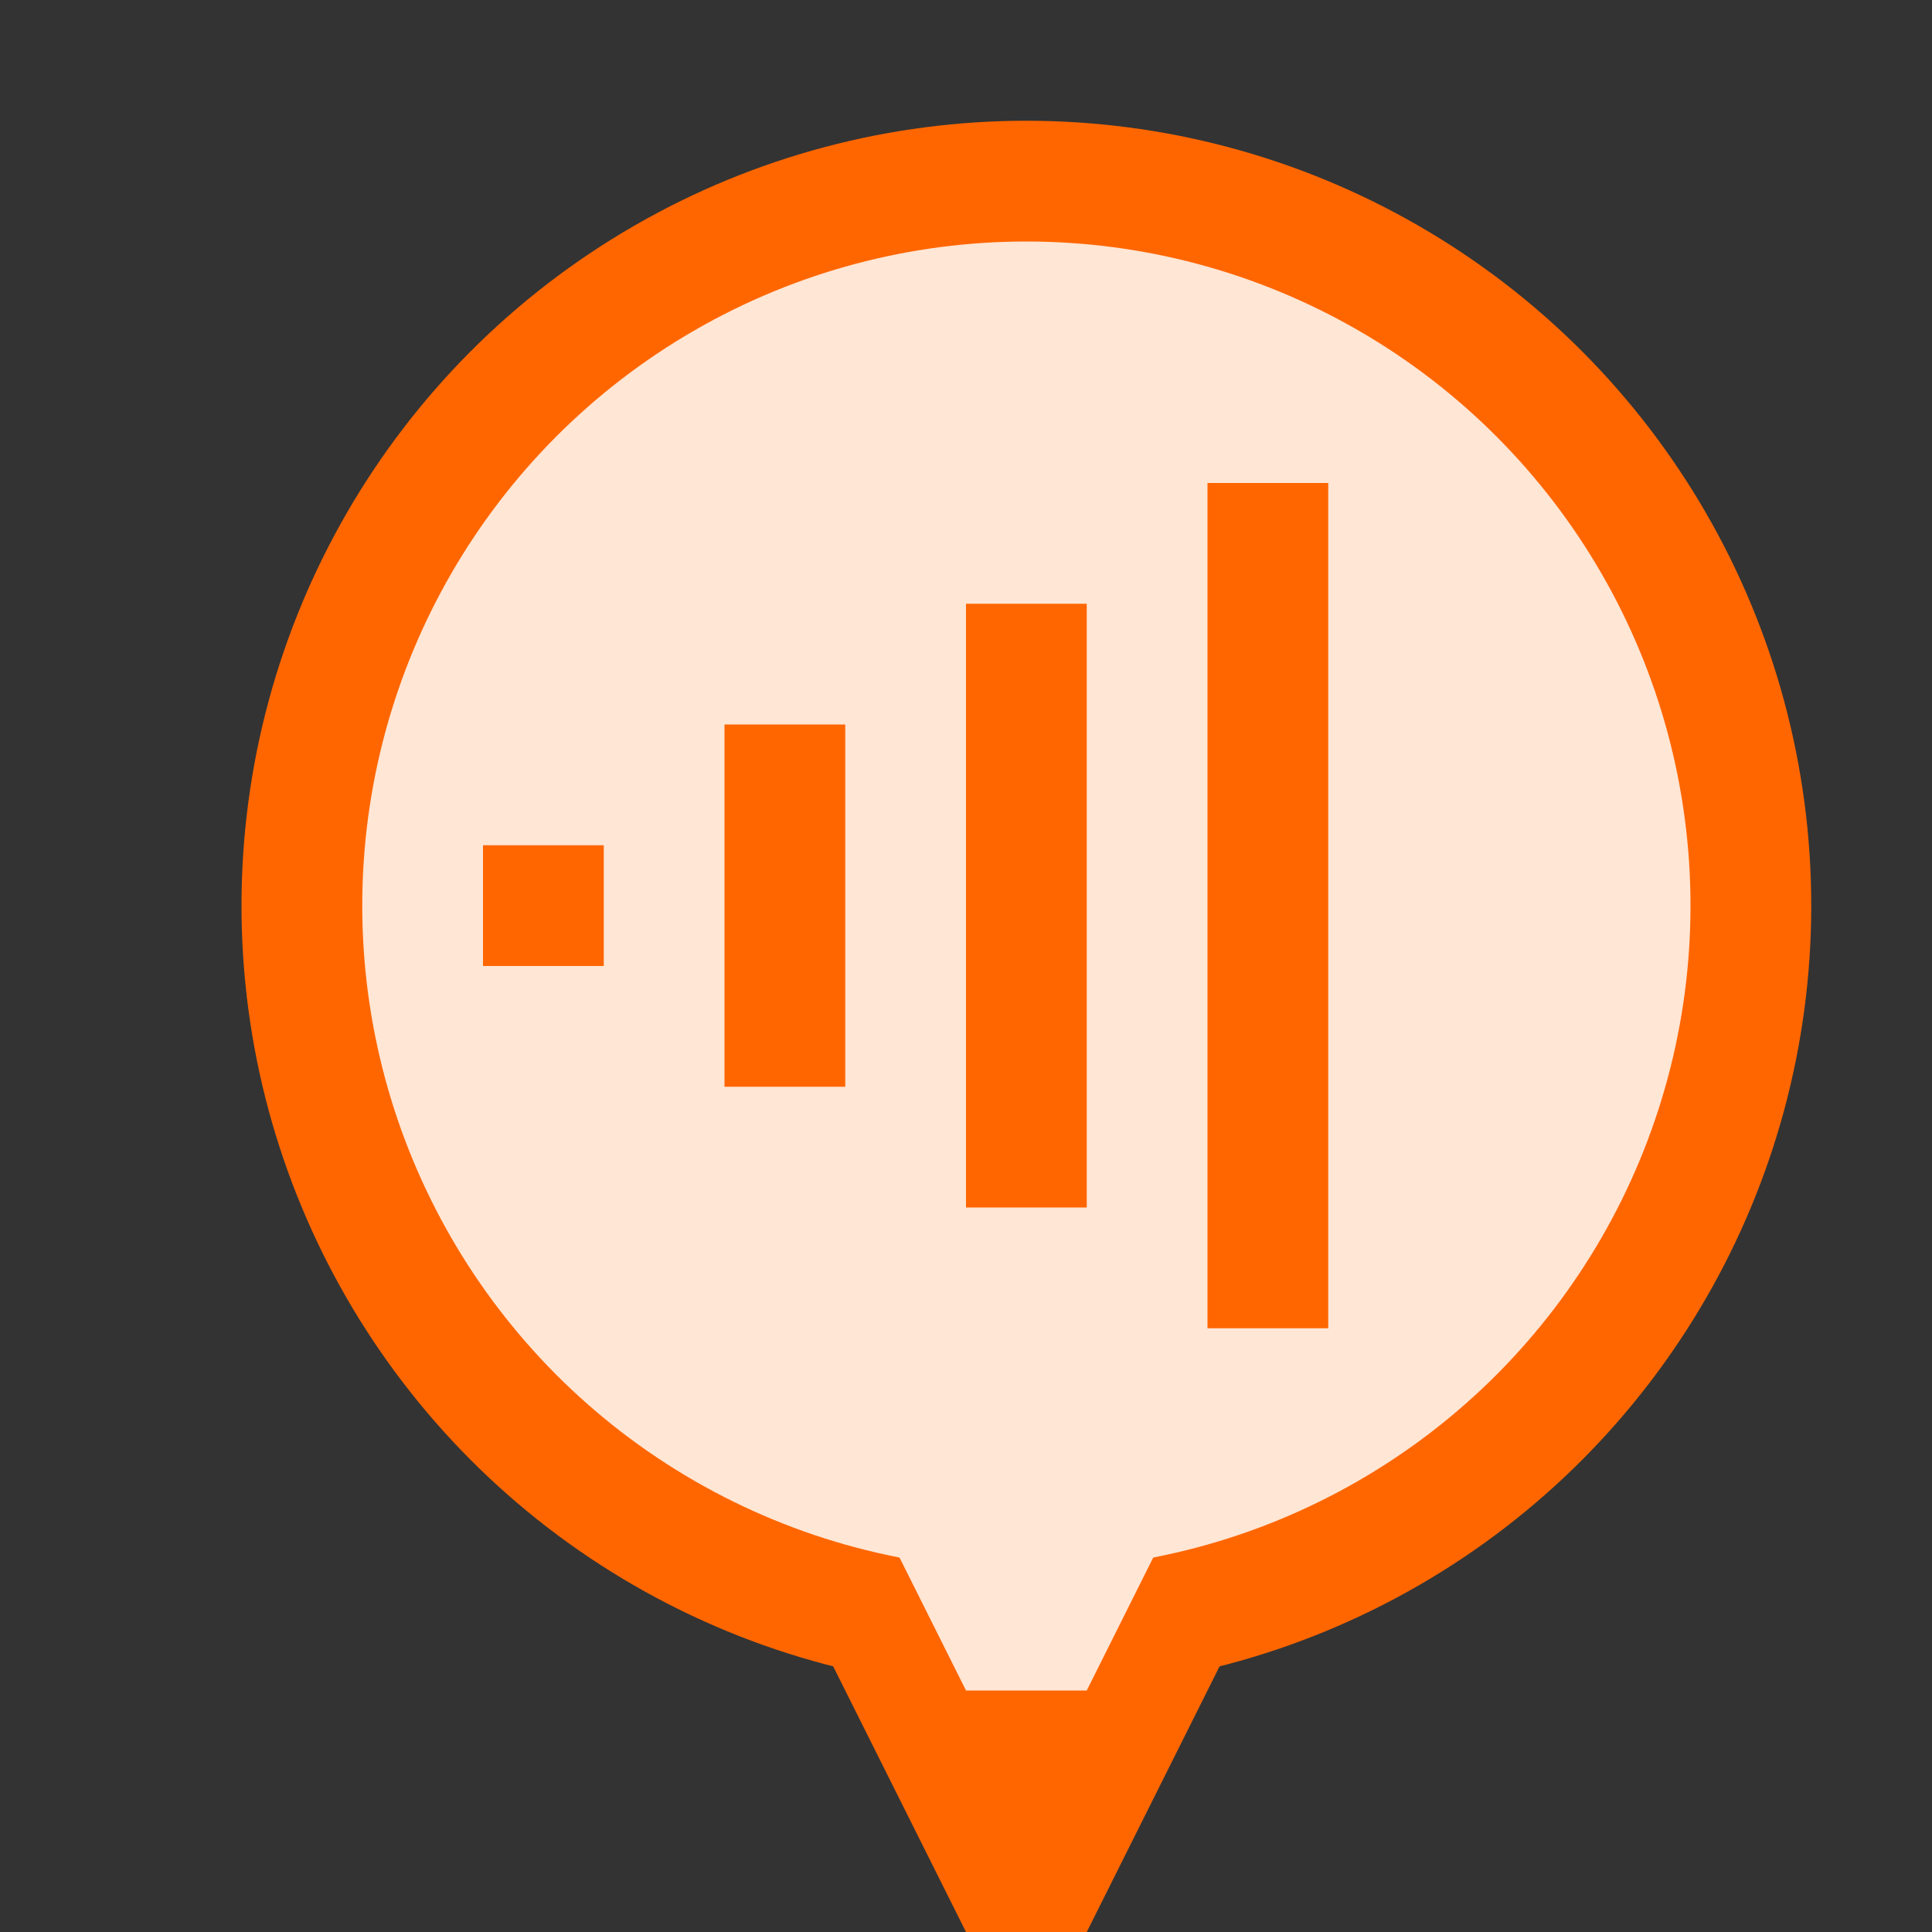 <?xml version="1.0" encoding="UTF-8" standalone="no"?>
<!-- Created with Inkscape (http://www.inkscape.org/) -->

<svg
   xmlns:dc="http://purl.org/dc/elements/1.1/"
   xmlns:cc="http://creativecommons.org/ns#"
   xmlns:rdf="http://www.w3.org/1999/02/22-rdf-syntax-ns#"
   xmlns:svg="http://www.w3.org/2000/svg"
   xmlns="http://www.w3.org/2000/svg"
   xmlns:sodipodi="http://sodipodi.sourceforge.net/DTD/sodipodi-0.dtd"
   xmlns:inkscape="http://www.inkscape.org/namespaces/inkscape"
   width="16px"
   height="16px"
   viewBox="0 0 16 16"
   version="1.1"
   id="SVGRoot"
   inkscape:version="0.92.4 (5da689c313, 2019-01-14)"
   sodipodi:docname="favicon.svg"
   inkscape:export-filename="/home/as/prg/php/symfony/osmand-notes-map-symfony/public/favicon.png"
   inkscape:export-xdpi="96"
   inkscape:export-ydpi="96">
  <rect x="0" y="0" width="16" height="16" fill="#333333" stroke="none"/>
  <defs
     id="defs10" />
  <sodipodi:namedview
     id="base"
     pagecolor="#ffffff"
     bordercolor="#666666"
     borderopacity="1.0"
     inkscape:pageopacity="0.0"
     inkscape:pageshadow="2"
     inkscape:zoom="1"
     inkscape:cx="24.976538"
     inkscape:cy="1.9324862"
     inkscape:document-units="px"
     inkscape:current-layer="layer1"
     showgrid="false"
     inkscape:window-width="1920"
     inkscape:window-height="1016"
     inkscape:window-x="0"
     inkscape:window-y="27"
     inkscape:window-maximized="1"
     inkscape:grid-bbox="true">
    <inkscape:grid
       type="xygrid"
       id="grid3727" />
  </sodipodi:namedview>
  <g
     inkscape:label="Layer 1"
     inkscape:groupmode="layer"
     id="layer1">
    <circle
       style="opacity:1;vector-effect:none;fill:#ff6600;fill-opacity:1;stroke:none;stroke-width:1.733;stroke-linecap:butt;stroke-linejoin:miter;stroke-miterlimit:4;stroke-dasharray:none;stroke-dashoffset:0;stroke-opacity:1"
       id="path3729"
       cx="8.5"
       cy="7.5"
       r="6.5" />
    <path
       style="fill:#ff6600;stroke:none;stroke-width:1px;stroke-linecap:butt;stroke-linejoin:miter;stroke-opacity:1"
       d="m 8,16 h 1 l 2,-4 H 6 Z"
       id="path3731"
       inkscape:connector-curvature="0"
       sodipodi:nodetypes="ccccc" />
    <circle
       style="opacity:1;vector-effect:none;fill:#ffe6d5;fill-opacity:1;stroke:none;stroke-width:2;stroke-linecap:butt;stroke-linejoin:miter;stroke-miterlimit:4;stroke-dasharray:none;stroke-dashoffset:0;stroke-opacity:1"
       id="path3735"
       cx="8.5"
       cy="7.5"
       r="5.5" />
    <path
       style="fill:#ffe6d5;stroke:none;stroke-width:1px;stroke-linecap:butt;stroke-linejoin:miter;stroke-opacity:1"
       d="m 7,12 1,2 h 1 l 1,-2 z"
       id="path3737"
       inkscape:connector-curvature="0" />
    <g
       id="g3751"
       transform="translate(-1.5)"
       style="stroke:#ff6600">
      <path
         inkscape:connector-curvature="0"
         id="path3739"
         d="M 6,7 V 8"
         style="fill:none;stroke:#ff6600;stroke-width:1px;stroke-linecap:butt;stroke-linejoin:miter;stroke-opacity:1" />
      <path
         inkscape:connector-curvature="0"
         id="path3741"
         d="M 8,6 V 9"
         style="fill:none;stroke:#ff6600;stroke-width:1px;stroke-linecap:butt;stroke-linejoin:miter;stroke-opacity:1" />
      <path
         inkscape:connector-curvature="0"
         id="path3743"
         d="m 10,5 v 5"
         style="fill:none;stroke:#ff6600;stroke-width:1px;stroke-linecap:butt;stroke-linejoin:miter;stroke-opacity:1" />
      <path
         inkscape:connector-curvature="0"
         id="path3745"
         d="m 12,4 v 7"
         style="fill:none;stroke:#ff6600;stroke-width:1px;stroke-linecap:butt;stroke-linejoin:miter;stroke-opacity:1" />
    </g>
  </g>
</svg>
